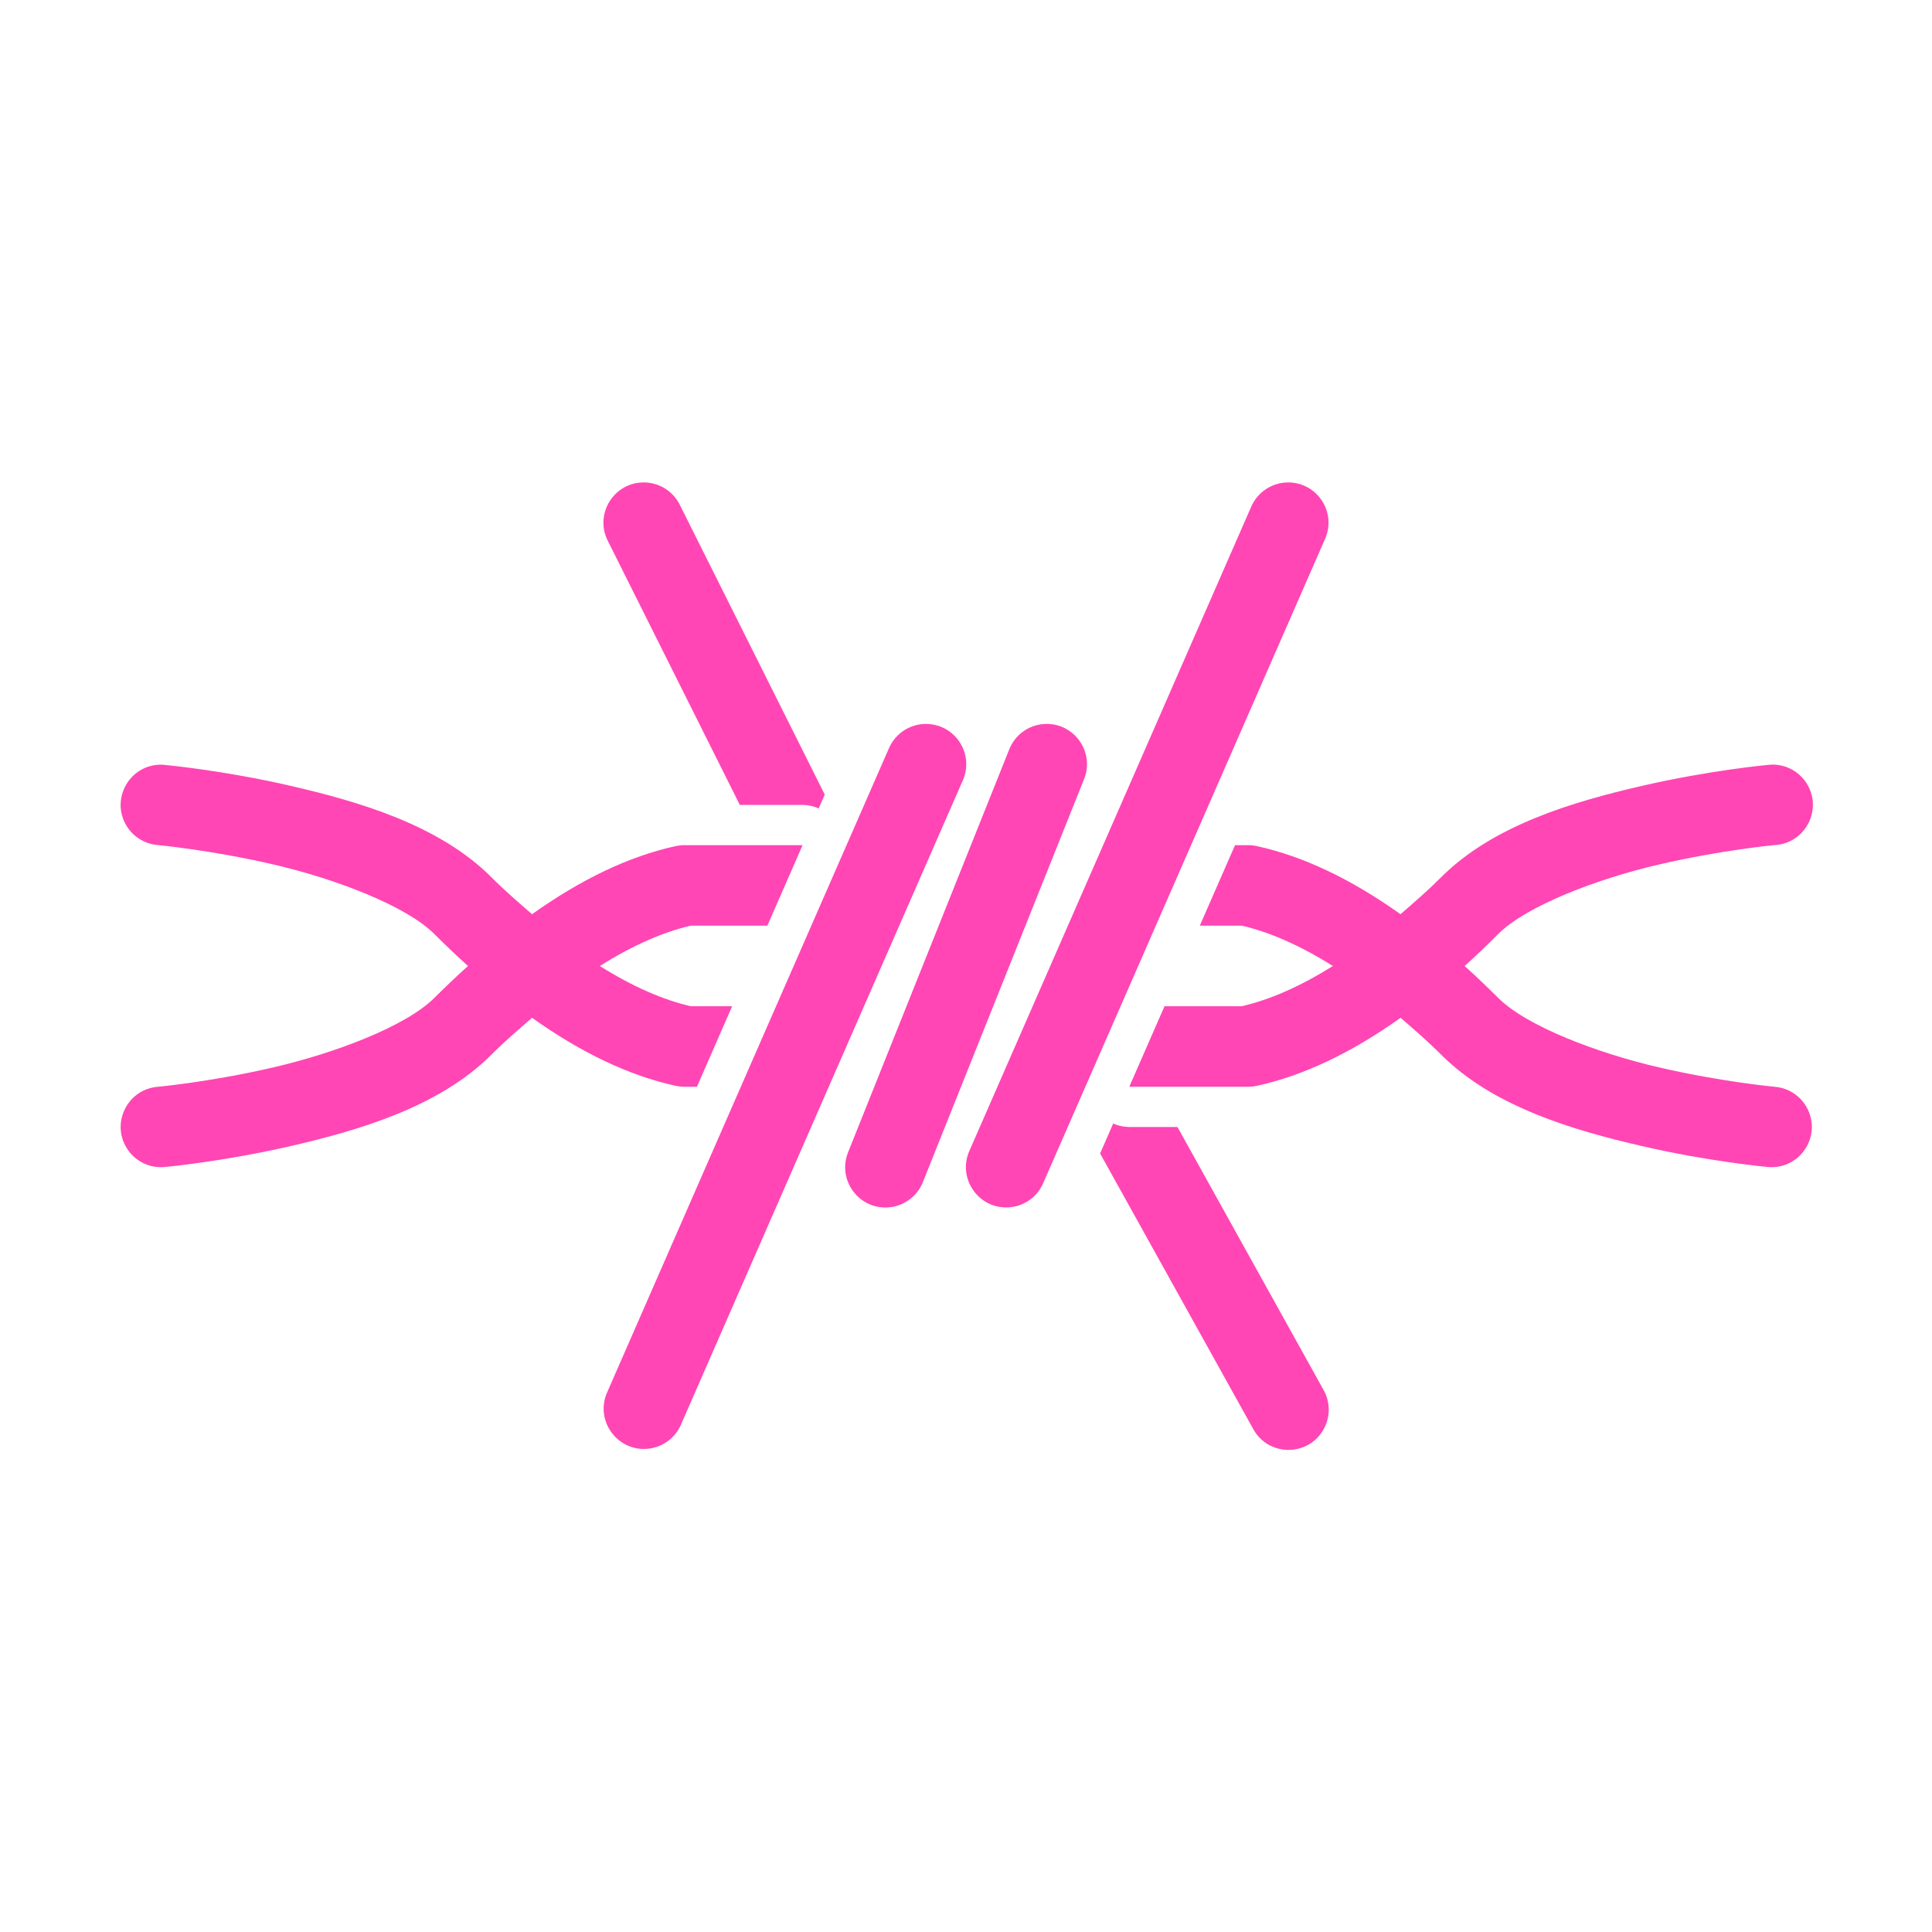<svg height="48" width="48" xmlns="http://www.w3.org/2000/svg"><path fill="rgb(255, 70, 180)" d="m44.053 18.996c.33.005.636.171.819.446.427.64 0 1.503-.768 1.552 0 0-1.313.121-2.865.479s-3.312 1.029-4.018 1.734c-.28.28-.556.543-.832.793.276.25.552.512.832.791.706.706 2.466 1.375 4.018 1.733s2.865.478 2.865.478c.356.032.667.252.817.576.324.698-.23 1.485-.997 1.416 0 0-1.437-.129-3.135-.521s-3.687-.973-4.982-2.268c-.346-.346-.677-.63-1.01-.918-1.217.867-2.405 1.434-3.568 1.69-.071.015-.143.023-.215.023h-2.957l.875-2h1.916c.677-.155 1.439-.48 2.266-1-.825-.519-1.586-.846-2.262-1.002h-1.043l.875-2h.33c.072 0 .144.008.215.024 1.162.255 2.349.825 3.566 1.691.333-.288.665-.573 1.012-.92 1.295-1.294 3.284-1.876 4.982-2.267 1.698-.392 3.135-.522 3.135-.522.043-.005.086-.008.129-.008zm-40.062.002c.033 0 .066.002.099.006 0 0 1.437.129 3.135.521s3.688.973 4.982 2.268c.347.347.68.632 1.012.92 1.218-.867 2.404-1.436 3.567-1.692.07-.015.142-.023.214-.023h2.94l-.875 2h-1.904c-.676.156-1.434.483-2.258 1.002.826.52 1.585.845 2.262 1h1.025l-.875 2h-.315c-.072 0-.144-.008-.214-.023-1.163-.256-2.349-.823-3.567-1.69-.332.288-.665.572-1.012.918-1.294 1.295-3.284 1.876-4.982 2.268s-3.135.521-3.135.521c-.356.033-.702-.127-.908-.419-.444-.629-.04-1.503.727-1.573 0 0 1.313-.12 2.865-.479 1.552-.358 3.314-1.027 4.019-1.732.28-.28.558-.541.834-.791-.276-.25-.554-.513-.834-.793-.705-.705-2.467-1.376-4.019-1.734s-2.865-.479-2.865-.479c-.321-.029-.609-.211-.772-.489-.391-.663.084-1.501.854-1.507zm12.904-6.445 3.596 7.189-.151.342c-.126-.056-.262-.085-.4-.086h-1.559l-3.275-6.551c-.35-.674.149-1.476.908-1.461.377.008.718.227.881.567zm16.021.847-7 16c-.143.327-.449.552-.803.592-.766.087-1.338-.688-1.031-1.394l7-16c.157-.37.519-.611.92-.612.729-.002 1.216.751.914 1.414zm-9 6-7 16c-.143.327-.449.552-.803.592-.766.087-1.338-.688-1.031-1.394l7-16c.157-.37.519-.611.92-.612.729-.002 1.216.751.914 1.414zm3.012-.029-4 10c-.133.332-.433.568-.787.619-.762.109-1.357-.648-1.07-1.363l4-10c.144-.374.497-.627.898-.641.729-.026 1.24.712.959 1.385zm1.129 8.629h1.197l3.619 6.514c.192.324.185.728-.017 1.046-.414.649-1.375.607-1.731-.076l-3.793-6.826.325-.744c.126.056.262.085.4.086z"/></svg>